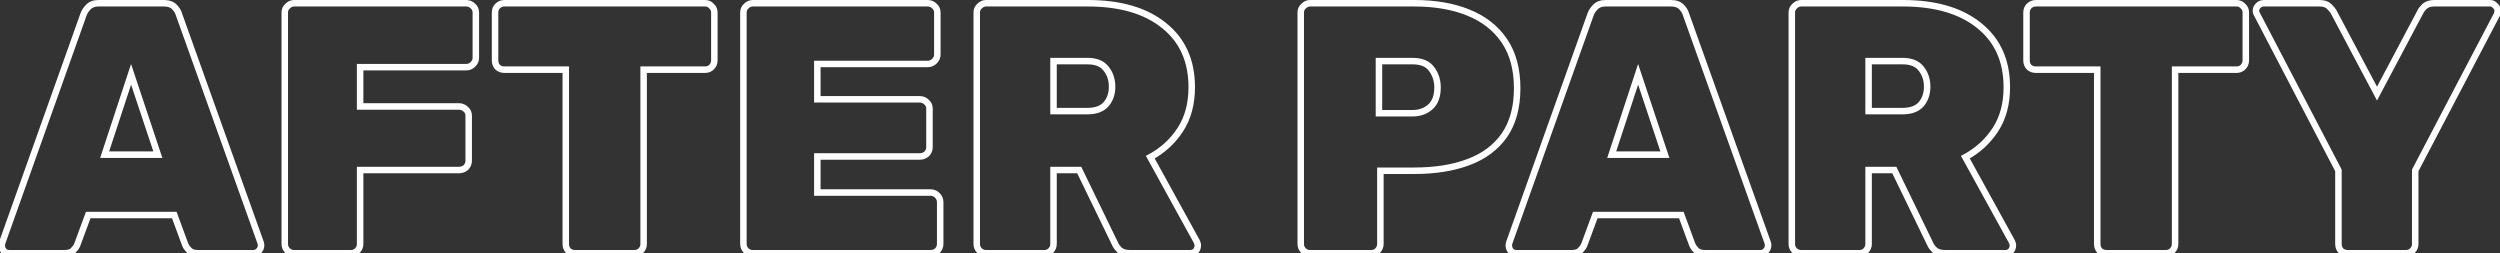 <svg width="385" height="39" viewBox="0 0 385 39" fill="none" xmlns="http://www.w3.org/2000/svg">
<rect x="0" y="0" width="385" height="39" fill="#333333" stroke="none"/>
<path d="M0.605 38.67L0.225 38.995L0.238 39.01L0.251 39.024L0.605 38.67ZM0.33 37.405L-0.141 37.237L-0.144 37.247L0.33 37.405ZM12.87 2.205L12.4 2.034L12.399 2.037L12.87 2.205ZM13.64 1.05L13.286 0.696L13.286 0.696L13.64 1.05ZM26.84 1.05L27.194 0.696L27.194 0.696L26.84 1.05ZM27.555 2.205L27.073 2.337L27.078 2.355L27.084 2.373L27.555 2.205ZM40.15 37.405L40.624 37.247L40.621 37.237L40.15 37.405ZM39.82 38.67L40.174 39.024L40.174 39.024L39.82 38.67ZM28.545 37.735L28.076 37.908L28.08 37.92L28.085 37.932L28.545 37.735ZM26.84 33.115L27.309 32.942L27.188 32.615H26.84V33.115ZM13.585 33.115V32.615H13.237L13.116 32.942L13.585 33.115ZM11.88 37.735L12.34 37.932L12.345 37.92L12.349 37.908L11.88 37.735ZM11.275 38.56L10.921 38.206L10.91 38.218L10.899 38.231L11.275 38.56ZM16.115 23.82L15.64 23.664L15.424 24.32H16.115V23.82ZM24.31 23.82V24.32H25.004L24.784 23.662L24.31 23.82ZM20.185 11.445L20.659 11.287L20.182 9.854L19.71 11.289L20.185 11.445ZM1.43 38.5C1.224 38.5 1.079 38.437 0.959 38.316L0.251 39.024C0.571 39.343 0.976 39.5 1.43 39.5V38.5ZM0.985 38.345C0.84 38.176 0.775 37.998 0.775 37.79H-0.225C-0.225 38.242 -0.07 38.651 0.225 38.995L0.985 38.345ZM0.775 37.79C0.775 37.684 0.788 37.611 0.804 37.563L-0.144 37.247C-0.202 37.419 -0.225 37.603 -0.225 37.79H0.775ZM0.801 37.573L13.341 2.373L12.399 2.037L-0.141 37.237L0.801 37.573ZM13.34 2.376C13.457 2.054 13.668 1.729 13.994 1.404L13.286 0.696C12.879 1.104 12.576 1.549 12.4 2.034L13.34 2.376ZM13.994 1.404C14.243 1.154 14.615 1 15.18 1V-2.6226e-06C14.425 -2.6226e-06 13.771 0.212 13.286 0.696L13.994 1.404ZM15.18 1H25.245V-2.6226e-06H15.18V1ZM25.245 1C25.856 1 26.242 1.159 26.486 1.404L27.194 0.696C26.704 0.207 26.027 -2.6226e-06 25.245 -2.6226e-06V1ZM26.486 1.404C26.806 1.723 26.99 2.035 27.073 2.337L28.037 2.073C27.9 1.568 27.607 1.11 27.194 0.696L26.486 1.404ZM27.084 2.373L39.679 37.573L40.621 37.237L28.026 2.037L27.084 2.373ZM39.676 37.563C39.691 37.611 39.705 37.684 39.705 37.79H40.705C40.705 37.603 40.682 37.419 40.624 37.247L39.676 37.563ZM39.705 37.79C39.705 37.974 39.64 38.143 39.466 38.316L40.174 39.024C40.514 38.683 40.705 38.267 40.705 37.79H39.705ZM39.466 38.316C39.346 38.437 39.201 38.5 38.995 38.5V39.5C39.449 39.5 39.854 39.343 40.174 39.024L39.466 38.316ZM38.995 38.5H30.525V39.5H38.995V38.5ZM30.525 38.5C29.968 38.5 29.665 38.368 29.504 38.206L28.796 38.914C29.222 39.339 29.835 39.5 30.525 39.5V38.5ZM29.504 38.206C29.235 37.938 29.08 37.715 29.005 37.538L28.085 37.932C28.23 38.268 28.478 38.595 28.796 38.914L29.504 38.206ZM29.014 37.562L27.309 32.942L26.371 33.288L28.076 37.908L29.014 37.562ZM26.84 32.615H13.585V33.615H26.84V32.615ZM13.116 32.942L11.411 37.562L12.349 37.908L14.054 33.288L13.116 32.942ZM11.42 37.538C11.345 37.715 11.19 37.938 10.921 38.206L11.629 38.914C11.947 38.595 12.195 38.268 12.34 37.932L11.42 37.538ZM10.899 38.231C10.786 38.36 10.512 38.5 9.9 38.5V39.5C10.608 39.5 11.251 39.347 11.651 38.889L10.899 38.231ZM9.9 38.5H1.43V39.5H9.9V38.5ZM16.115 24.32H24.31V23.32H16.115V24.32ZM24.784 23.662L20.659 11.287L19.711 11.603L23.836 23.978L24.784 23.662ZM19.71 11.289L15.64 23.664L16.59 23.976L20.66 11.601L19.71 11.289ZM44.294 38.615L43.941 38.969L43.953 38.98L43.965 38.991L44.294 38.615ZM44.294 0.94L44.624 1.316L44.636 1.305L44.648 1.294L44.294 0.94ZM72.839 0.94L72.486 1.294L72.498 1.305L72.51 1.316L72.839 0.94ZM55.459 10.345V9.845H54.959V10.345H55.459ZM55.459 16.395H54.959V16.895H55.459V16.395ZM71.739 16.835L71.386 17.189L71.398 17.2L71.41 17.211L71.739 16.835ZM71.739 25.8L72.069 26.176L72.081 26.165L72.093 26.154L71.739 25.8ZM55.459 26.185V25.685H54.959V26.185H55.459ZM55.019 38.615L55.373 38.969L55.373 38.969L55.019 38.615ZM45.284 38.5C45.047 38.5 44.832 38.421 44.624 38.239L43.965 38.991C44.343 39.322 44.788 39.5 45.284 39.5V38.5ZM44.648 38.261C44.445 38.059 44.354 37.837 44.354 37.57H43.354C43.354 38.11 43.557 38.584 43.941 38.969L44.648 38.261ZM44.354 37.57V1.93H43.354V37.57H44.354ZM44.354 1.93C44.354 1.665 44.443 1.474 44.624 1.316L43.965 0.564C43.559 0.919 43.354 1.388 43.354 1.93H44.354ZM44.648 1.294C44.861 1.081 45.068 1 45.284 1V-2.6226e-06C44.767 -2.6226e-06 44.315 0.213 43.941 0.586L44.648 1.294ZM45.284 1H71.794V-2.6226e-06H45.284V1ZM71.794 1C72.061 1 72.283 1.091 72.486 1.294L73.193 0.586C72.809 0.202 72.335 -2.6226e-06 71.794 -2.6226e-06V1ZM72.51 1.316C72.691 1.474 72.779 1.665 72.779 1.93H73.779C73.779 1.388 73.575 0.919 73.169 0.564L72.51 1.316ZM72.779 1.93V8.915H73.779V1.93H72.779ZM72.779 8.915C72.779 9.131 72.699 9.338 72.486 9.551L73.193 10.259C73.567 9.885 73.779 9.432 73.779 8.915H72.779ZM72.486 9.551C72.283 9.754 72.061 9.845 71.794 9.845V10.845C72.335 10.845 72.809 10.643 73.193 10.259L72.486 9.551ZM71.794 9.845H55.459V10.845H71.794V9.845ZM54.959 10.345V16.395H55.959V10.345H54.959ZM55.459 16.895H70.694V15.895H55.459V16.895ZM70.694 16.895C70.961 16.895 71.183 16.986 71.386 17.189L72.093 16.481C71.709 16.097 71.234 15.895 70.694 15.895V16.895ZM71.41 17.211C71.591 17.369 71.679 17.56 71.679 17.825H72.679C72.679 17.283 72.475 16.814 72.069 16.459L71.41 17.211ZM71.679 17.825V24.755H72.679V17.825H71.679ZM71.679 24.755C71.679 25.022 71.588 25.244 71.386 25.446L72.093 26.154C72.477 25.769 72.679 25.295 72.679 24.755H71.679ZM71.41 25.424C71.211 25.598 70.981 25.685 70.694 25.685V26.685C71.214 26.685 71.681 26.516 72.069 26.176L71.41 25.424ZM70.694 25.685H55.459V26.685H70.694V25.685ZM54.959 26.185V37.57H55.959V26.185H54.959ZM54.959 37.57C54.959 37.837 54.868 38.059 54.666 38.261L55.373 38.969C55.757 38.584 55.959 38.11 55.959 37.57H54.959ZM54.666 38.261C54.514 38.413 54.316 38.5 54.029 38.5V39.5C54.549 39.5 55.012 39.33 55.373 38.969L54.666 38.261ZM54.029 38.5H45.284V39.5H54.029V38.5ZM87.515 38.615L87.139 38.944L87.161 38.969L87.186 38.991L87.515 38.615ZM87.13 10.73H87.63V10.23H87.13V10.73ZM76.625 10.345L76.249 10.674L76.271 10.699L76.296 10.721L76.625 10.345ZM76.625 0.94L76.979 1.294L76.979 1.294L76.625 0.94ZM109.57 0.94L109.194 1.269L109.216 1.294L109.241 1.316L109.57 0.94ZM109.57 10.345L109.217 9.991L109.217 9.991L109.57 10.345ZM99.12 10.73V10.23H98.62V10.73H99.12ZM98.68 38.615L98.327 38.261L98.327 38.261L98.68 38.615ZM88.56 38.5C88.273 38.5 88.043 38.413 87.845 38.239L87.186 38.991C87.574 39.331 88.04 39.5 88.56 39.5V38.5ZM87.892 38.286C87.718 38.087 87.63 37.857 87.63 37.57H86.63C86.63 38.09 86.8 38.556 87.139 38.944L87.892 38.286ZM87.63 37.57V10.73H86.63V37.57H87.63ZM87.13 10.23H77.67V11.23H87.13V10.23ZM77.67 10.23C77.383 10.23 77.153 10.143 76.955 9.969L76.296 10.721C76.684 11.061 77.15 11.23 77.67 11.23V10.23ZM77.002 10.016C76.828 9.817 76.74 9.587 76.74 9.3H75.74C75.74 9.82 75.91 10.286 76.249 10.674L77.002 10.016ZM76.74 9.3V1.93H75.74V9.3H76.74ZM76.74 1.93C76.74 1.643 76.827 1.446 76.979 1.294L76.272 0.586C75.91 0.948 75.74 1.41 75.74 1.93H76.74ZM76.979 1.294C77.181 1.091 77.404 1 77.67 1V-2.6226e-06C77.13 -2.6226e-06 76.656 0.202 76.272 0.586L76.979 1.294ZM77.67 1H108.58V-2.6226e-06H77.67V1ZM108.58 1C108.845 1 109.036 1.089 109.194 1.269L109.947 0.611C109.591 0.205 109.122 -2.6226e-06 108.58 -2.6226e-06V1ZM109.241 1.316C109.422 1.474 109.51 1.665 109.51 1.93H110.51C110.51 1.388 110.306 0.919 109.9 0.564L109.241 1.316ZM109.51 1.93V9.3H110.51V1.93H109.51ZM109.51 9.3C109.51 9.567 109.419 9.789 109.217 9.991L109.924 10.699C110.308 10.314 110.51 9.84 110.51 9.3H109.51ZM109.217 9.991C109.065 10.143 108.867 10.23 108.58 10.23V11.23C109.1 11.23 109.563 11.06 109.924 10.699L109.217 9.991ZM108.58 10.23H99.12V11.23H108.58V10.23ZM98.62 10.73V37.57H99.62V10.73H98.62ZM98.62 37.57C98.62 37.837 98.529 38.059 98.327 38.261L99.034 38.969C99.418 38.584 99.62 38.11 99.62 37.57H98.62ZM98.327 38.261C98.175 38.413 97.977 38.5 97.69 38.5V39.5C98.21 39.5 98.673 39.33 99.034 38.969L98.327 38.261ZM97.69 38.5H88.56V39.5H97.69V38.5ZM114.924 38.615L114.571 38.969L114.582 38.98L114.595 38.991L114.924 38.615ZM114.924 0.94L115.253 1.316L115.266 1.305L115.278 1.294L114.924 0.94ZM143.909 0.94L143.556 1.294L143.567 1.305L143.58 1.316L143.909 0.94ZM143.909 9.41L143.556 9.056L143.556 9.056L143.909 9.41ZM125.869 9.85V9.35H125.369V9.85H125.869ZM125.869 15.295H125.369V15.795H125.869V15.295ZM142.699 15.735L142.346 16.089L142.357 16.1L142.37 16.111L142.699 15.735ZM142.699 23.71L143.028 24.086L143.041 24.075L143.053 24.064L142.699 23.71ZM125.869 24.095V23.595H125.369V24.095H125.869ZM125.869 29.65H125.369V30.15H125.869V29.65ZM144.349 30.09L143.996 30.444L143.996 30.444L144.349 30.09ZM144.349 38.615L144.678 38.991L144.691 38.98L144.703 38.969L144.349 38.615ZM115.914 38.5C115.677 38.5 115.462 38.421 115.253 38.239L114.595 38.991C114.973 39.322 115.418 39.5 115.914 39.5V38.5ZM115.278 38.261C115.075 38.059 114.984 37.837 114.984 37.57H113.984C113.984 38.11 114.187 38.584 114.571 38.969L115.278 38.261ZM114.984 37.57V1.93H113.984V37.57H114.984ZM114.984 1.93C114.984 1.665 115.073 1.474 115.253 1.316L114.595 0.564C114.189 0.919 113.984 1.388 113.984 1.93H114.984ZM115.278 1.294C115.491 1.081 115.698 1 115.914 1V-2.6226e-06C115.397 -2.6226e-06 114.944 0.213 114.571 0.586L115.278 1.294ZM115.914 1H142.864V-2.6226e-06H115.914V1ZM142.864 1C143.131 1 143.353 1.091 143.556 1.294L144.263 0.586C143.879 0.202 143.404 -2.6226e-06 142.864 -2.6226e-06V1ZM143.58 1.316C143.761 1.474 143.849 1.665 143.849 1.93H144.849C144.849 1.388 144.645 0.919 144.238 0.564L143.58 1.316ZM143.849 1.93V8.42H144.849V1.93H143.849ZM143.849 8.42C143.849 8.636 143.769 8.843 143.556 9.056L144.263 9.764C144.636 9.39 144.849 8.937 144.849 8.42H143.849ZM143.556 9.056C143.353 9.259 143.131 9.35 142.864 9.35V10.35C143.404 10.35 143.879 10.148 144.263 9.764L143.556 9.056ZM142.864 9.35H125.869V10.35H142.864V9.35ZM125.369 9.85V15.295H126.369V9.85H125.369ZM125.869 15.795H141.654V14.795H125.869V15.795ZM141.654 15.795C141.921 15.795 142.143 15.886 142.346 16.089L143.053 15.381C142.669 14.997 142.194 14.795 141.654 14.795V15.795ZM142.37 16.111C142.551 16.269 142.639 16.46 142.639 16.725H143.639C143.639 16.183 143.435 15.714 143.028 15.359L142.37 16.111ZM142.639 16.725V22.665H143.639V16.725H142.639ZM142.639 22.665C142.639 22.932 142.548 23.154 142.346 23.356L143.053 24.064C143.437 23.679 143.639 23.205 143.639 22.665H142.639ZM142.37 23.334C142.171 23.508 141.941 23.595 141.654 23.595V24.595C142.174 24.595 142.641 24.426 143.028 24.086L142.37 23.334ZM141.654 23.595H125.869V24.595H141.654V23.595ZM125.369 24.095V29.65H126.369V24.095H125.369ZM125.869 30.15H143.304V29.15H125.869V30.15ZM143.304 30.15C143.571 30.15 143.793 30.241 143.996 30.444L144.703 29.736C144.319 29.352 143.844 29.15 143.304 29.15V30.15ZM143.996 30.444C144.198 30.646 144.289 30.868 144.289 31.135H145.289C145.289 30.595 145.087 30.121 144.703 29.736L143.996 30.444ZM144.289 31.135V37.57H145.289V31.135H144.289ZM144.289 37.57C144.289 37.837 144.198 38.059 143.996 38.261L144.703 38.969C145.087 38.584 145.289 38.11 145.289 37.57H144.289ZM144.02 38.239C143.821 38.413 143.591 38.5 143.304 38.5V39.5C143.824 39.5 144.291 39.331 144.678 38.991L144.02 38.239ZM143.304 38.5H115.914V39.5H143.304V38.5ZM150.857 38.615L150.503 38.969L150.515 38.98L150.528 38.991L150.857 38.615ZM150.857 0.94L151.186 1.316L151.199 1.305L151.21 1.294L150.857 0.94ZM179.237 3.91L178.923 4.299L178.926 4.301L179.237 3.91ZM177.147 24.205L176.91 23.765L176.465 24.004L176.709 24.446L177.147 24.205ZM184.297 37.185L184.744 36.961L184.74 36.953L184.735 36.944L184.297 37.185ZM184.132 38.67L184.485 39.024L184.499 39.01L184.511 38.995L184.132 38.67ZM172.417 38.505L172.063 38.859L172.073 38.868L172.082 38.877L172.417 38.505ZM171.702 37.515L172.17 37.339L172.162 37.318L172.152 37.297L171.702 37.515ZM166.202 26.185L166.652 25.967L166.515 25.685H166.202V26.185ZM162.242 26.185V25.685H161.742V26.185H162.242ZM161.802 38.615L162.155 38.969L162.155 38.969L161.802 38.615ZM162.242 17.11H161.742V17.61H162.242V17.11ZM170.327 16.065L170.7 16.398L170.708 16.389L170.327 16.065ZM170.327 10.565L169.929 10.868L169.934 10.874L169.938 10.88L170.327 10.565ZM162.242 9.41V8.91H161.742V9.41H162.242ZM151.847 38.5C151.609 38.5 151.395 38.421 151.186 38.239L150.528 38.991C150.906 39.322 151.351 39.5 151.847 39.5V38.5ZM151.21 38.261C151.008 38.059 150.917 37.837 150.917 37.57H149.917C149.917 38.11 150.119 38.584 150.503 38.969L151.21 38.261ZM150.917 37.57V1.93H149.917V37.57H150.917ZM150.917 1.93C150.917 1.665 151.006 1.474 151.186 1.316L150.528 0.564C150.122 0.919 149.917 1.388 149.917 1.93H150.917ZM151.21 1.294C151.423 1.081 151.631 1 151.847 1V-2.6226e-06C151.33 -2.6226e-06 150.877 0.213 150.503 0.586L151.21 1.294ZM151.847 1H167.522V-2.6226e-06H151.847V1ZM167.522 1C172.437 1 176.217 2.12 178.923 4.299L179.55 3.521C176.61 1.153 172.58 -2.6226e-06 167.522 -2.6226e-06V1ZM178.926 4.301C181.652 6.468 183.027 9.488 183.027 13.425H184.027C184.027 9.222 182.542 5.898 179.548 3.519L178.926 4.301ZM183.027 13.425C183.027 15.914 182.459 17.996 181.348 19.697L182.185 20.243C183.422 18.351 184.027 16.07 184.027 13.425H183.027ZM181.348 19.697C180.221 21.423 178.744 22.777 176.91 23.765L177.384 24.645C179.363 23.579 180.966 22.111 182.185 20.243L181.348 19.697ZM176.709 24.446L183.859 37.426L184.735 36.944L177.585 23.964L176.709 24.446ZM183.85 37.409C183.936 37.582 183.962 37.706 183.962 37.79H184.962C184.962 37.507 184.877 37.228 184.744 36.961L183.85 37.409ZM183.962 37.79C183.962 37.998 183.897 38.176 183.752 38.345L184.511 38.995C184.807 38.651 184.962 38.242 184.962 37.79H183.962ZM183.778 38.316C183.658 38.437 183.513 38.5 183.307 38.5V39.5C183.761 39.5 184.165 39.343 184.485 39.024L183.778 38.316ZM183.307 38.5H174.012V39.5H183.307V38.5ZM174.012 38.5C173.388 38.5 172.994 38.352 172.751 38.133L172.082 38.877C172.573 39.318 173.242 39.5 174.012 39.5V38.5ZM172.77 38.151C172.425 37.806 172.244 37.536 172.17 37.339L171.234 37.691C171.38 38.081 171.675 38.47 172.063 38.859L172.77 38.151ZM172.152 37.297L166.652 25.967L165.752 26.403L171.252 37.733L172.152 37.297ZM166.202 25.685H162.242V26.685H166.202V25.685ZM161.742 26.185V37.57H162.742V26.185H161.742ZM161.742 37.57C161.742 37.837 161.651 38.059 161.448 38.261L162.155 38.969C162.539 38.584 162.742 38.11 162.742 37.57H161.742ZM161.448 38.261C161.296 38.413 161.099 38.5 160.812 38.5V39.5C161.332 39.5 161.794 39.33 162.155 38.969L161.448 38.261ZM160.812 38.5H151.847V39.5H160.812V38.5ZM162.242 17.61H167.467V16.61H162.242V17.61ZM167.467 17.61C168.837 17.61 169.95 17.236 170.699 16.398L169.954 15.732C169.457 16.287 168.663 16.61 167.467 16.61V17.61ZM170.708 16.389C171.416 15.555 171.762 14.539 171.762 13.37H170.762C170.762 14.328 170.484 15.108 169.946 15.741L170.708 16.389ZM171.762 13.37C171.762 12.169 171.419 11.119 170.715 10.25L169.938 10.88C170.481 11.551 170.762 12.371 170.762 13.37H171.762ZM170.725 10.262C170.012 9.326 168.882 8.91 167.467 8.91V9.91C168.692 9.91 169.469 10.264 169.929 10.868L170.725 10.262ZM167.467 8.91H162.242V9.91H167.467V8.91ZM161.742 9.41V17.11H162.742V9.41H161.742ZM200.754 38.615L200.401 38.969L200.413 38.98L200.425 38.991L200.754 38.615ZM200.754 0.94L201.084 1.316L201.096 1.305L201.108 1.294L200.754 0.94ZM226.109 1.93L225.921 2.393L225.924 2.394L226.109 1.93ZM231.664 20.85L232.073 21.138L232.075 21.135L231.664 20.85ZM226.109 24.975L225.936 24.506L225.934 24.507L226.109 24.975ZM212.579 26.295V25.795H212.079V26.295H212.579ZM212.139 38.615L211.786 38.261L211.786 38.261L212.139 38.615ZM212.359 17.44H211.859V17.94H212.359V17.44ZM220.224 16.505L220.548 16.886L220.55 16.885L220.224 16.505ZM220.499 10.675L220.089 10.961L220.095 10.969L220.499 10.675ZM212.359 9.41V8.91H211.859V9.41H212.359ZM201.744 38.5C201.507 38.5 201.292 38.421 201.084 38.239L200.425 38.991C200.803 39.322 201.248 39.5 201.744 39.5V38.5ZM201.108 38.261C200.905 38.059 200.814 37.837 200.814 37.57H199.814C199.814 38.11 200.017 38.584 200.401 38.969L201.108 38.261ZM200.814 37.57V1.93H199.814V37.57H200.814ZM200.814 1.93C200.814 1.665 200.903 1.474 201.084 1.316L200.425 0.564C200.019 0.919 199.814 1.388 199.814 1.93H200.814ZM201.108 1.294C201.321 1.081 201.528 1 201.744 1V-2.6226e-06C201.227 -2.6226e-06 200.774 0.213 200.401 0.586L201.108 1.294ZM201.744 1H217.804V-2.6226e-06H201.744V1ZM217.804 1C220.946 1 223.648 1.47 225.921 2.393L226.297 1.467C223.878 0.484 221.043 -2.6226e-06 217.804 -2.6226e-06V1ZM225.924 2.394C228.223 3.314 229.992 4.703 231.251 6.556L232.078 5.994C230.697 3.961 228.762 2.453 226.295 1.466L225.924 2.394ZM231.251 6.556C232.502 8.398 233.144 10.732 233.144 13.59H234.144C234.144 10.582 233.467 8.039 232.078 5.994L231.251 6.556ZM233.144 13.59C233.144 16.449 232.502 18.762 231.253 20.565L232.075 21.135C233.467 19.125 234.144 16.598 234.144 13.59H233.144ZM231.256 20.562C230.001 22.34 228.235 23.657 225.936 24.506L226.282 25.444C228.75 24.533 230.688 23.1 232.073 21.138L231.256 20.562ZM225.934 24.507C223.656 25.361 220.95 25.795 217.804 25.795V26.795C221.039 26.795 223.869 26.349 226.285 25.443L225.934 24.507ZM217.804 25.795H212.579V26.795H217.804V25.795ZM212.079 26.295V37.57H213.079V26.295H212.079ZM212.079 37.57C212.079 37.837 211.988 38.059 211.786 38.261L212.493 38.969C212.877 38.584 213.079 38.11 213.079 37.57H212.079ZM211.786 38.261C211.634 38.413 211.436 38.5 211.149 38.5V39.5C211.669 39.5 212.132 39.33 212.493 38.969L211.786 38.261ZM211.149 38.5H201.744V39.5H211.149V38.5ZM212.359 17.94H217.529V16.94H212.359V17.94ZM217.529 17.94C218.698 17.94 219.715 17.594 220.548 16.886L219.9 16.124C219.267 16.662 218.487 16.94 217.529 16.94V17.94ZM220.55 16.885C221.465 16.1 221.879 14.931 221.879 13.48H220.879C220.879 14.743 220.524 15.59 219.899 16.125L220.55 16.885ZM221.879 13.48C221.879 12.318 221.557 11.279 220.904 10.381L220.095 10.969C220.615 11.684 220.879 12.515 220.879 13.48H221.879ZM220.91 10.389C220.198 9.367 219.023 8.91 217.529 8.91V9.91C218.823 9.91 219.627 10.296 220.089 10.96L220.91 10.389ZM217.529 8.91H212.359V9.91H217.529V8.91ZM211.859 9.41V17.44H212.859V9.41H211.859ZM232.69 38.67L232.31 38.995L232.323 39.01L232.336 39.024L232.69 38.67ZM232.415 37.405L231.944 37.237L231.941 37.247L232.415 37.405ZM244.955 2.205L244.485 2.034L244.484 2.037L244.955 2.205ZM245.725 1.05L245.371 0.696L245.371 0.696L245.725 1.05ZM258.925 1.05L259.279 0.696L259.279 0.696L258.925 1.05ZM259.64 2.205L259.158 2.337L259.163 2.355L259.169 2.373L259.64 2.205ZM272.235 37.405L272.709 37.247L272.706 37.237L272.235 37.405ZM271.905 38.67L272.259 39.024L272.259 39.024L271.905 38.67ZM260.63 37.735L260.161 37.908L260.165 37.92L260.17 37.932L260.63 37.735ZM258.925 33.115L259.394 32.942L259.273 32.615H258.925V33.115ZM245.67 33.115V32.615H245.322L245.201 32.942L245.67 33.115ZM243.965 37.735L244.425 37.932L244.43 37.92L244.434 37.908L243.965 37.735ZM243.36 38.56L243.006 38.206L242.995 38.218L242.984 38.231L243.36 38.56ZM248.2 23.82L247.725 23.664L247.509 24.32H248.2V23.82ZM256.395 23.82V24.32H257.089L256.869 23.662L256.395 23.82ZM252.27 11.445L252.744 11.287L252.267 9.854L251.795 11.289L252.27 11.445ZM233.515 38.5C233.309 38.5 233.164 38.437 233.044 38.316L232.336 39.024C232.656 39.343 233.061 39.5 233.515 39.5V38.5ZM233.07 38.345C232.925 38.176 232.86 37.998 232.86 37.79H231.86C231.86 38.242 232.015 38.651 232.31 38.995L233.07 38.345ZM232.86 37.79C232.86 37.684 232.873 37.611 232.889 37.563L231.941 37.247C231.883 37.419 231.86 37.603 231.86 37.79H232.86ZM232.886 37.573L245.426 2.373L244.484 2.037L231.944 37.237L232.886 37.573ZM245.425 2.376C245.542 2.054 245.753 1.729 246.079 1.404L245.371 0.696C244.964 1.104 244.661 1.549 244.485 2.034L245.425 2.376ZM246.079 1.404C246.328 1.154 246.7 1 247.265 1V-2.6226e-06C246.51 -2.6226e-06 245.856 0.212 245.371 0.696L246.079 1.404ZM247.265 1H257.33V-2.6226e-06H247.265V1ZM257.33 1C257.941 1 258.327 1.159 258.571 1.404L259.279 0.696C258.789 0.207 258.112 -2.6226e-06 257.33 -2.6226e-06V1ZM258.571 1.404C258.891 1.723 259.075 2.035 259.158 2.337L260.122 2.073C259.985 1.568 259.692 1.11 259.279 0.696L258.571 1.404ZM259.169 2.373L271.764 37.573L272.706 37.237L260.111 2.037L259.169 2.373ZM271.761 37.563C271.776 37.611 271.79 37.684 271.79 37.79H272.79C272.79 37.603 272.767 37.419 272.709 37.247L271.761 37.563ZM271.79 37.79C271.79 37.974 271.725 38.143 271.551 38.316L272.259 39.024C272.599 38.683 272.79 38.267 272.79 37.79H271.79ZM271.551 38.316C271.431 38.437 271.286 38.5 271.08 38.5V39.5C271.534 39.5 271.939 39.343 272.259 39.024L271.551 38.316ZM271.08 38.5H262.61V39.5H271.08V38.5ZM262.61 38.5C262.053 38.5 261.75 38.368 261.589 38.206L260.881 38.914C261.307 39.339 261.92 39.5 262.61 39.5V38.5ZM261.589 38.206C261.32 37.938 261.165 37.715 261.09 37.538L260.17 37.932C260.315 38.268 260.563 38.595 260.881 38.914L261.589 38.206ZM261.099 37.562L259.394 32.942L258.456 33.288L260.161 37.908L261.099 37.562ZM258.925 32.615H245.67V33.615H258.925V32.615ZM245.201 32.942L243.496 37.562L244.434 37.908L246.139 33.288L245.201 32.942ZM243.505 37.538C243.43 37.715 243.275 37.938 243.006 38.206L243.714 38.914C244.032 38.595 244.28 38.268 244.425 37.932L243.505 37.538ZM242.984 38.231C242.871 38.36 242.597 38.5 241.985 38.5V39.5C242.693 39.5 243.336 39.347 243.736 38.889L242.984 38.231ZM241.985 38.5H233.515V39.5H241.985V38.5ZM248.2 24.32H256.395V23.32H248.2V24.32ZM256.869 23.662L252.744 11.287L251.796 11.603L255.921 23.978L256.869 23.662ZM251.795 11.289L247.725 23.664L248.675 23.976L252.745 11.601L251.795 11.289ZM276.379 38.615L276.026 38.969L276.038 38.98L276.05 38.991L276.379 38.615ZM276.379 0.94L276.709 1.316L276.721 1.305L276.733 1.294L276.379 0.94ZM304.759 3.91L304.446 4.299L304.448 4.301L304.759 3.91ZM302.669 24.205L302.432 23.765L301.988 24.004L302.231 24.446L302.669 24.205ZM309.819 37.185L310.267 36.961L310.262 36.953L310.257 36.944L309.819 37.185ZM309.654 38.67L310.008 39.024L310.021 39.01L310.034 38.995L309.654 38.67ZM297.939 38.505L297.586 38.859L297.595 38.868L297.605 38.877L297.939 38.505ZM297.224 37.515L297.692 37.339L297.684 37.318L297.674 37.297L297.224 37.515ZM291.724 26.185L292.174 25.967L292.037 25.685H291.724V26.185ZM287.764 26.185V25.685H287.264V26.185H287.764ZM287.324 38.615L287.678 38.969L287.678 38.969L287.324 38.615ZM287.764 17.11H287.264V17.61H287.764V17.11ZM295.849 16.065L296.222 16.398L296.23 16.389L295.849 16.065ZM295.849 10.565L295.452 10.868L295.456 10.874L295.461 10.88L295.849 10.565ZM287.764 9.41V8.91H287.264V9.41H287.764ZM277.369 38.5C277.132 38.5 276.917 38.421 276.709 38.239L276.05 38.991C276.428 39.322 276.873 39.5 277.369 39.5V38.5ZM276.733 38.261C276.53 38.059 276.439 37.837 276.439 37.57H275.439C275.439 38.11 275.642 38.584 276.026 38.969L276.733 38.261ZM276.439 37.57V1.93H275.439V37.57H276.439ZM276.439 1.93C276.439 1.665 276.528 1.474 276.709 1.316L276.05 0.564C275.644 0.919 275.439 1.388 275.439 1.93H276.439ZM276.733 1.294C276.946 1.081 277.153 1 277.369 1V-2.6226e-06C276.852 -2.6226e-06 276.399 0.213 276.026 0.586L276.733 1.294ZM277.369 1H293.044V-2.6226e-06H277.369V1ZM293.044 1C297.959 1 301.739 2.12 304.446 4.299L305.073 3.521C302.132 1.153 298.103 -2.6226e-06 293.044 -2.6226e-06V1ZM304.448 4.301C307.174 6.468 308.549 9.488 308.549 13.425H309.549C309.549 9.222 308.064 5.898 305.07 3.519L304.448 4.301ZM308.549 13.425C308.549 15.914 307.981 17.996 306.871 19.697L307.708 20.243C308.944 18.351 309.549 16.07 309.549 13.425H308.549ZM306.871 19.697C305.743 21.423 304.266 22.777 302.432 23.765L302.906 24.645C304.886 23.579 306.489 22.111 307.708 20.243L306.871 19.697ZM302.231 24.446L309.381 37.426L310.257 36.944L303.107 23.964L302.231 24.446ZM309.372 37.409C309.459 37.582 309.484 37.706 309.484 37.79H310.484C310.484 37.507 310.4 37.228 310.267 36.961L309.372 37.409ZM309.484 37.79C309.484 37.998 309.419 38.176 309.275 38.345L310.034 38.995C310.33 38.651 310.484 38.242 310.484 37.79H309.484ZM309.301 38.316C309.181 38.437 309.036 38.5 308.829 38.5V39.5C309.283 39.5 309.688 39.343 310.008 39.024L309.301 38.316ZM308.829 38.5H299.534V39.5H308.829V38.5ZM299.534 38.5C298.91 38.5 298.517 38.352 298.274 38.133L297.605 38.877C298.095 39.318 298.765 39.5 299.534 39.5V38.5ZM298.293 38.151C297.948 37.806 297.766 37.536 297.692 37.339L296.756 37.691C296.902 38.081 297.198 38.47 297.586 38.859L298.293 38.151ZM297.674 37.297L292.174 25.967L291.274 26.403L296.774 37.733L297.674 37.297ZM291.724 25.685H287.764V26.685H291.724V25.685ZM287.264 26.185V37.57H288.264V26.185H287.264ZM287.264 37.57C287.264 37.837 287.173 38.059 286.971 38.261L287.678 38.969C288.062 38.584 288.264 38.11 288.264 37.57H287.264ZM286.971 38.261C286.819 38.413 286.621 38.5 286.334 38.5V39.5C286.854 39.5 287.317 39.33 287.678 38.969L286.971 38.261ZM286.334 38.5H277.369V39.5H286.334V38.5ZM287.764 17.61H292.989V16.61H287.764V17.61ZM292.989 17.61C294.36 17.61 295.472 17.236 296.222 16.398L295.477 15.732C294.98 16.287 294.186 16.61 292.989 16.61V17.61ZM296.23 16.389C296.939 15.555 297.284 14.539 297.284 13.37H296.284C296.284 14.328 296.007 15.108 295.468 15.741L296.23 16.389ZM297.284 13.37C297.284 12.169 296.941 11.119 296.238 10.25L295.461 10.88C296.004 11.551 296.284 12.371 296.284 13.37H297.284ZM296.247 10.262C295.534 9.326 294.404 8.91 292.989 8.91V9.91C294.214 9.91 294.991 10.264 295.452 10.868L296.247 10.262ZM292.989 8.91H287.764V9.91H292.989V8.91ZM287.264 9.41V17.11H288.264V9.41H287.264ZM323.36 38.615L322.984 38.944L323.006 38.969L323.031 38.991L323.36 38.615ZM322.975 10.73H323.475V10.23H322.975V10.73ZM312.47 10.345L312.094 10.674L312.116 10.699L312.141 10.721L312.47 10.345ZM312.47 0.94L312.824 1.294L312.824 1.294L312.47 0.94ZM345.415 0.94L345.039 1.269L345.061 1.294L345.086 1.316L345.415 0.94ZM345.415 10.345L345.061 9.991L345.061 9.991L345.415 10.345ZM334.965 10.73V10.23H334.465V10.73H334.965ZM334.525 38.615L334.171 38.261L334.171 38.261L334.525 38.615ZM324.405 38.5C324.118 38.5 323.888 38.413 323.689 38.239L323.031 38.991C323.419 39.331 323.885 39.5 324.405 39.5V38.5ZM323.736 38.286C323.562 38.087 323.475 37.857 323.475 37.57H322.475C322.475 38.09 322.644 38.556 322.984 38.944L323.736 38.286ZM323.475 37.57V10.73H322.475V37.57H323.475ZM322.975 10.23H313.515V11.23H322.975V10.23ZM313.515 10.23C313.228 10.23 312.998 10.143 312.799 9.969L312.141 10.721C312.529 11.061 312.995 11.23 313.515 11.23V10.23ZM312.846 10.016C312.672 9.817 312.585 9.587 312.585 9.3H311.585C311.585 9.82 311.754 10.286 312.094 10.674L312.846 10.016ZM312.585 9.3V1.93H311.585V9.3H312.585ZM312.585 1.93C312.585 1.643 312.672 1.446 312.824 1.294L312.116 0.586C311.755 0.948 311.585 1.41 311.585 1.93H312.585ZM312.824 1.294C313.026 1.091 313.248 1 313.515 1V-2.6226e-06C312.975 -2.6226e-06 312.501 0.202 312.116 0.586L312.824 1.294ZM313.515 1H344.425V-2.6226e-06H313.515V1ZM344.425 1C344.69 1 344.881 1.089 345.039 1.269L345.791 0.611C345.436 0.205 344.967 -2.6226e-06 344.425 -2.6226e-06V1ZM345.086 1.316C345.266 1.474 345.355 1.665 345.355 1.93H346.355C346.355 1.388 346.15 0.919 345.744 0.564L345.086 1.316ZM345.355 1.93V9.3H346.355V1.93H345.355ZM345.355 9.3C345.355 9.567 345.264 9.789 345.061 9.991L345.769 10.699C346.153 10.314 346.355 9.84 346.355 9.3H345.355ZM345.061 9.991C344.909 10.143 344.712 10.23 344.425 10.23V11.23C344.945 11.23 345.407 11.06 345.769 10.699L345.061 9.991ZM344.425 10.23H334.965V11.23H344.425V10.23ZM334.465 10.73V37.57H335.465V10.73H334.465ZM334.465 37.57C334.465 37.837 334.374 38.059 334.171 38.261L334.879 38.969C335.263 38.584 335.465 38.11 335.465 37.57H334.465ZM334.171 38.261C334.019 38.413 333.822 38.5 333.535 38.5V39.5C334.055 39.5 334.517 39.33 334.879 38.969L334.171 38.261ZM333.535 38.5H324.405V39.5H333.535V38.5ZM360.504 38.615L360.128 38.944L360.15 38.969L360.175 38.991L360.504 38.615ZM360.119 26.24H360.619V26.117L360.562 26.009L360.119 26.24ZM347.579 2.205L347.132 2.429L347.136 2.436L347.579 2.205ZM347.469 1.985L346.995 2.143L347.006 2.177L347.022 2.209L347.469 1.985ZM347.744 0.885L348.097 1.239L348.097 1.239L347.744 0.885ZM358.689 0.995L359.042 0.641L359.042 0.641L358.689 0.995ZM359.349 1.765L359.791 1.531L359.784 1.519L359.778 1.508L359.349 1.765ZM366.059 14.415L365.617 14.649L366.059 15.482L366.501 14.649L366.059 14.415ZM372.769 1.765L373.211 1.999L373.223 1.976L373.233 1.951L372.769 1.765ZM373.374 0.995L373.039 0.623L373.03 0.632L373.02 0.641L373.374 0.995ZM384.264 0.885L383.884 1.21L383.909 1.24L383.939 1.265L384.264 0.885ZM384.594 1.985L384.12 1.827L384.094 1.904V1.985H384.594ZM384.539 2.205L384.982 2.437L384.986 2.429L384.539 2.205ZM371.944 26.24L371.501 26.008L371.444 26.117V26.24H371.944ZM371.504 38.615L371.858 38.969L371.858 38.969L371.504 38.615ZM361.549 38.5C361.262 38.5 361.032 38.413 360.833 38.239L360.175 38.991C360.563 39.331 361.029 39.5 361.549 39.5V38.5ZM360.88 38.286C360.706 38.087 360.619 37.857 360.619 37.57H359.619C359.619 38.09 359.788 38.556 360.128 38.944L360.88 38.286ZM360.619 37.57V26.24H359.619V37.57H360.619ZM360.562 26.009L348.022 1.974L347.136 2.436L359.676 26.471L360.562 26.009ZM348.026 1.981C347.989 1.908 347.953 1.835 347.916 1.761L347.022 2.209C347.058 2.282 347.095 2.355 347.132 2.429L348.026 1.981ZM347.943 1.827C347.93 1.787 347.922 1.757 347.918 1.736C347.914 1.714 347.914 1.706 347.914 1.71H346.914C346.914 1.859 346.95 2.008 346.995 2.143L347.943 1.827ZM347.914 1.71C347.914 1.504 347.977 1.359 348.097 1.239L347.39 0.531C347.07 0.851 346.914 1.256 346.914 1.71H347.914ZM348.097 1.239C348.271 1.065 348.44 1 348.624 1V-2.6226e-06C348.147 -2.6226e-06 347.731 0.191 347.39 0.531L348.097 1.239ZM348.624 1H357.204V-2.6226e-06H348.624V1ZM357.204 1C357.787 1 358.132 1.145 358.335 1.349L359.042 0.641C358.586 0.185 357.941 -2.6226e-06 357.204 -2.6226e-06V1ZM358.335 1.349C358.662 1.675 358.844 1.895 358.92 2.022L359.778 1.508C359.634 1.268 359.376 0.975 359.042 0.641L358.335 1.349ZM358.907 1.999L365.617 14.649L366.501 14.181L359.791 1.531L358.907 1.999ZM366.501 14.649L373.211 1.999L372.327 1.531L365.617 14.181L366.501 14.649ZM373.233 1.951C373.265 1.872 373.397 1.679 373.728 1.349L373.02 0.641C372.69 0.971 372.42 1.291 372.305 1.579L373.233 1.951ZM373.708 1.367C373.961 1.139 374.325 1 374.859 1V-2.6226e-06C374.146 -2.6226e-06 373.52 0.191 373.039 0.623L373.708 1.367ZM374.859 1H383.494V-2.6226e-06H374.859V1ZM383.494 1C383.618 1 383.743 1.046 383.884 1.21L384.644 0.56C384.345 0.211 383.956 -2.6226e-06 383.494 -2.6226e-06V1ZM383.939 1.265C384.088 1.392 384.149 1.53 384.149 1.71H385.149C385.149 1.23 384.954 0.818 384.589 0.505L383.939 1.265ZM384.149 1.71C384.149 1.706 384.149 1.714 384.145 1.736C384.141 1.757 384.133 1.787 384.12 1.827L385.068 2.143C385.113 2.008 385.149 1.859 385.149 1.71H384.149ZM384.094 1.985C384.094 1.98 384.095 1.976 384.095 1.974C384.096 1.972 384.095 1.975 384.092 1.981L384.986 2.429C385.053 2.294 385.094 2.145 385.094 1.985H384.094ZM384.096 1.973L371.501 26.008L372.387 26.472L384.982 2.437L384.096 1.973ZM371.444 26.24V37.57H372.444V26.24H371.444ZM371.444 37.57C371.444 37.837 371.353 38.059 371.15 38.261L371.858 38.969C372.242 38.584 372.444 38.11 372.444 37.57H371.444ZM371.15 38.261C370.998 38.413 370.801 38.5 370.514 38.5V39.5C371.034 39.5 371.496 39.33 371.858 38.969L371.15 38.261ZM370.514 38.5H361.549V39.5H370.514V38.5Z" fill="white"/>
</svg>
